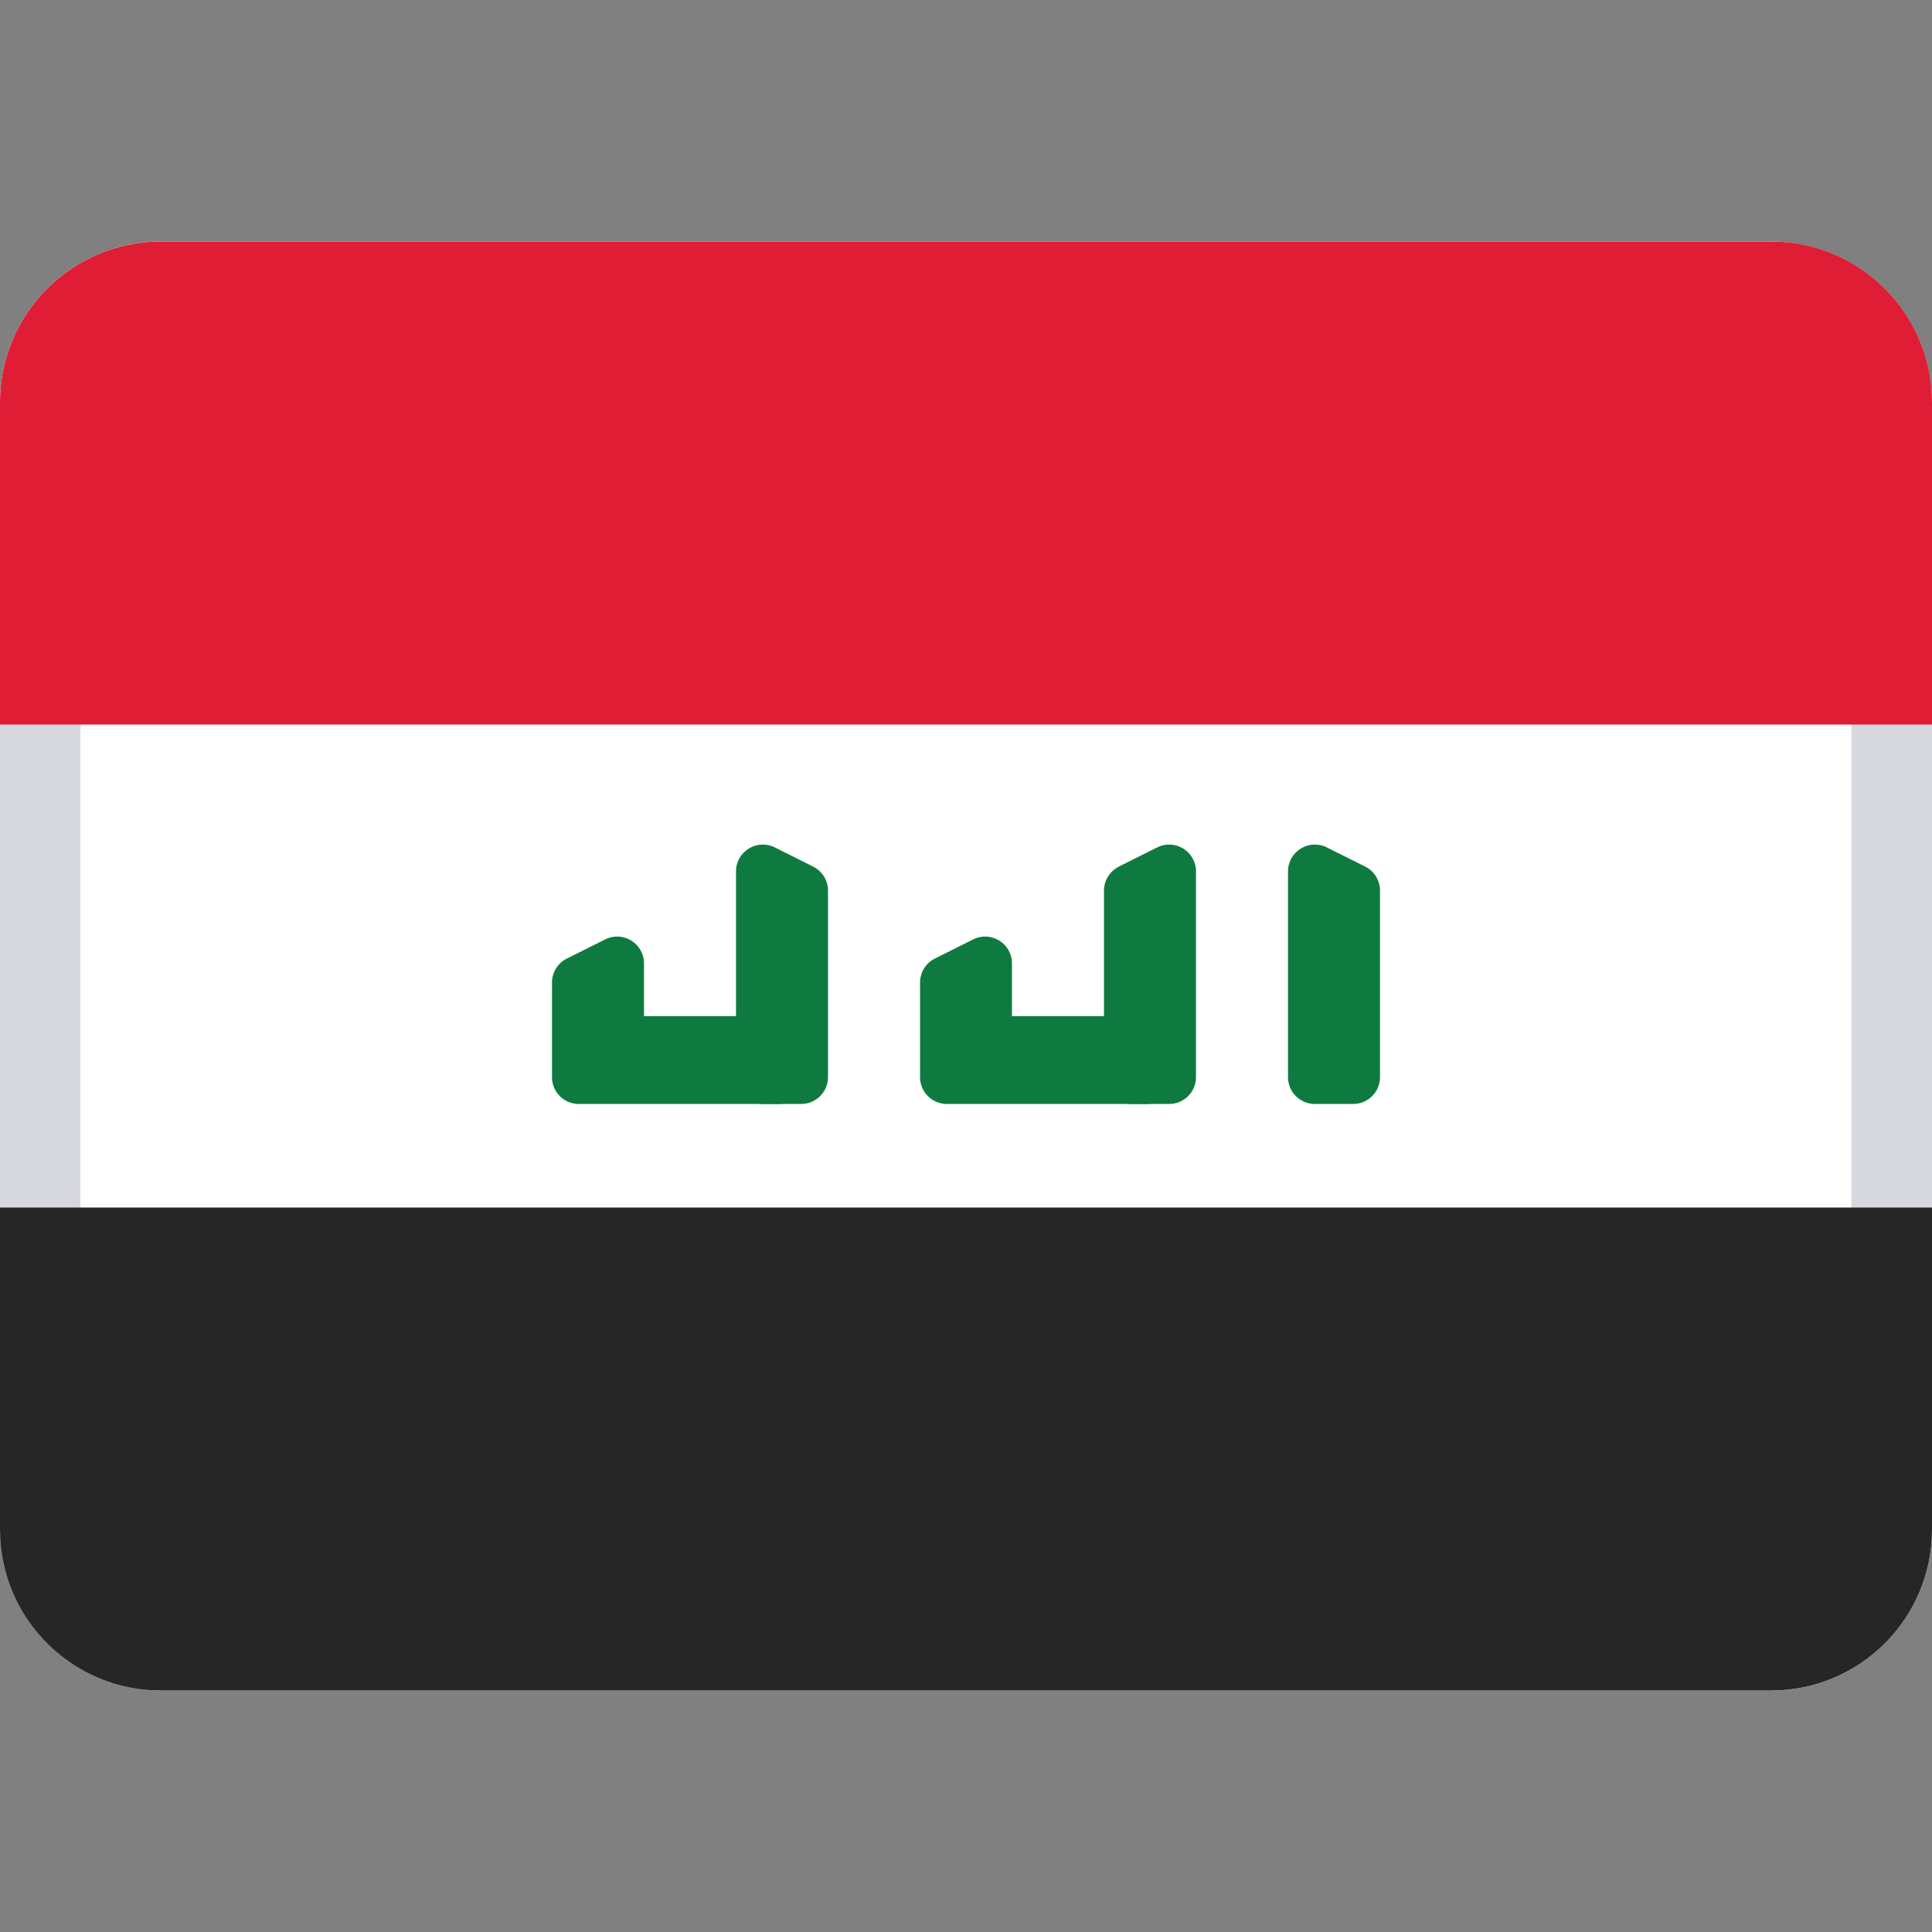 <svg width="24" height="24" viewBox="0 0 24 24" fill="none" xmlns="http://www.w3.org/2000/svg">
<rect x="0" y="0" width="24" height="24" fill="#808080" stroke="none"/>
<rect y="3" width="24" height="18" rx="2" fill="white"/>
<path fill-rule="evenodd" clip-rule="evenodd" d="M22 4H2C1.448 4 1 4.448 1 5V19C1 19.552 1.448 20 2 20H22C22.552 20 23 19.552 23 19V5C23 4.448 22.552 4 22 4ZM2 3C0.895 3 0 3.895 0 5V19C0 20.105 0.895 21 2 21H22C23.105 21 24 20.105 24 19V5C24 3.895 23.105 3 22 3H2Z" fill="#D6D8DE"/>
<path fill-rule="evenodd" clip-rule="evenodd" d="M0 9H24V5C24 3.895 23.105 3 22 3H2C0.895 3 0 3.895 0 5V9Z" fill="#DF1E35"/>
<path fill-rule="evenodd" clip-rule="evenodd" d="M0 19C0 20.105 0.895 21 2 21H22C23.105 21 24 20.105 24 19V15H0V19Z" fill="#262626"/>
<path fill-rule="evenodd" clip-rule="evenodd" d="M16 10.825C16 10.577 16.261 10.416 16.482 10.527L16.959 10.765C17.072 10.822 17.143 10.937 17.143 11.063V13.381C17.143 13.565 16.994 13.714 16.809 13.714H16.333C16.149 13.714 16 13.565 16 13.381V10.825Z" fill="#0F7A40"/>
<path fill-rule="evenodd" clip-rule="evenodd" d="M9.143 10.825C9.143 10.577 9.404 10.416 9.625 10.527L10.101 10.765C10.214 10.822 10.286 10.937 10.286 11.063V13.381C10.286 13.565 10.136 13.714 9.952 13.714H9.476C9.292 13.714 9.143 13.565 9.143 13.381V10.825Z" fill="#0F7A40"/>
<path fill-rule="evenodd" clip-rule="evenodd" d="M13.714 11.063C13.714 10.937 13.786 10.822 13.899 10.765L14.375 10.527C14.596 10.416 14.857 10.577 14.857 10.825V13.381C14.857 13.565 14.708 13.714 14.524 13.714H14.048C13.864 13.714 13.714 13.565 13.714 13.381V11.063Z" fill="#0F7A40"/>
<path fill-rule="evenodd" clip-rule="evenodd" d="M11.429 12.206C11.429 12.08 11.5 11.964 11.613 11.908L12.089 11.67C12.311 11.559 12.571 11.72 12.571 11.968V12.623H14.286V13.714H11.762C11.578 13.714 11.429 13.565 11.429 13.381V12.206Z" fill="#0F7A40"/>
<path fill-rule="evenodd" clip-rule="evenodd" d="M6.857 12.206C6.857 12.08 6.928 11.964 7.041 11.908L7.518 11.67C7.739 11.559 8 11.72 8 11.968V12.623H9.714V13.714H7.19C7.006 13.714 6.857 13.565 6.857 13.381V12.206Z" fill="#0F7A40"/>
</svg>
